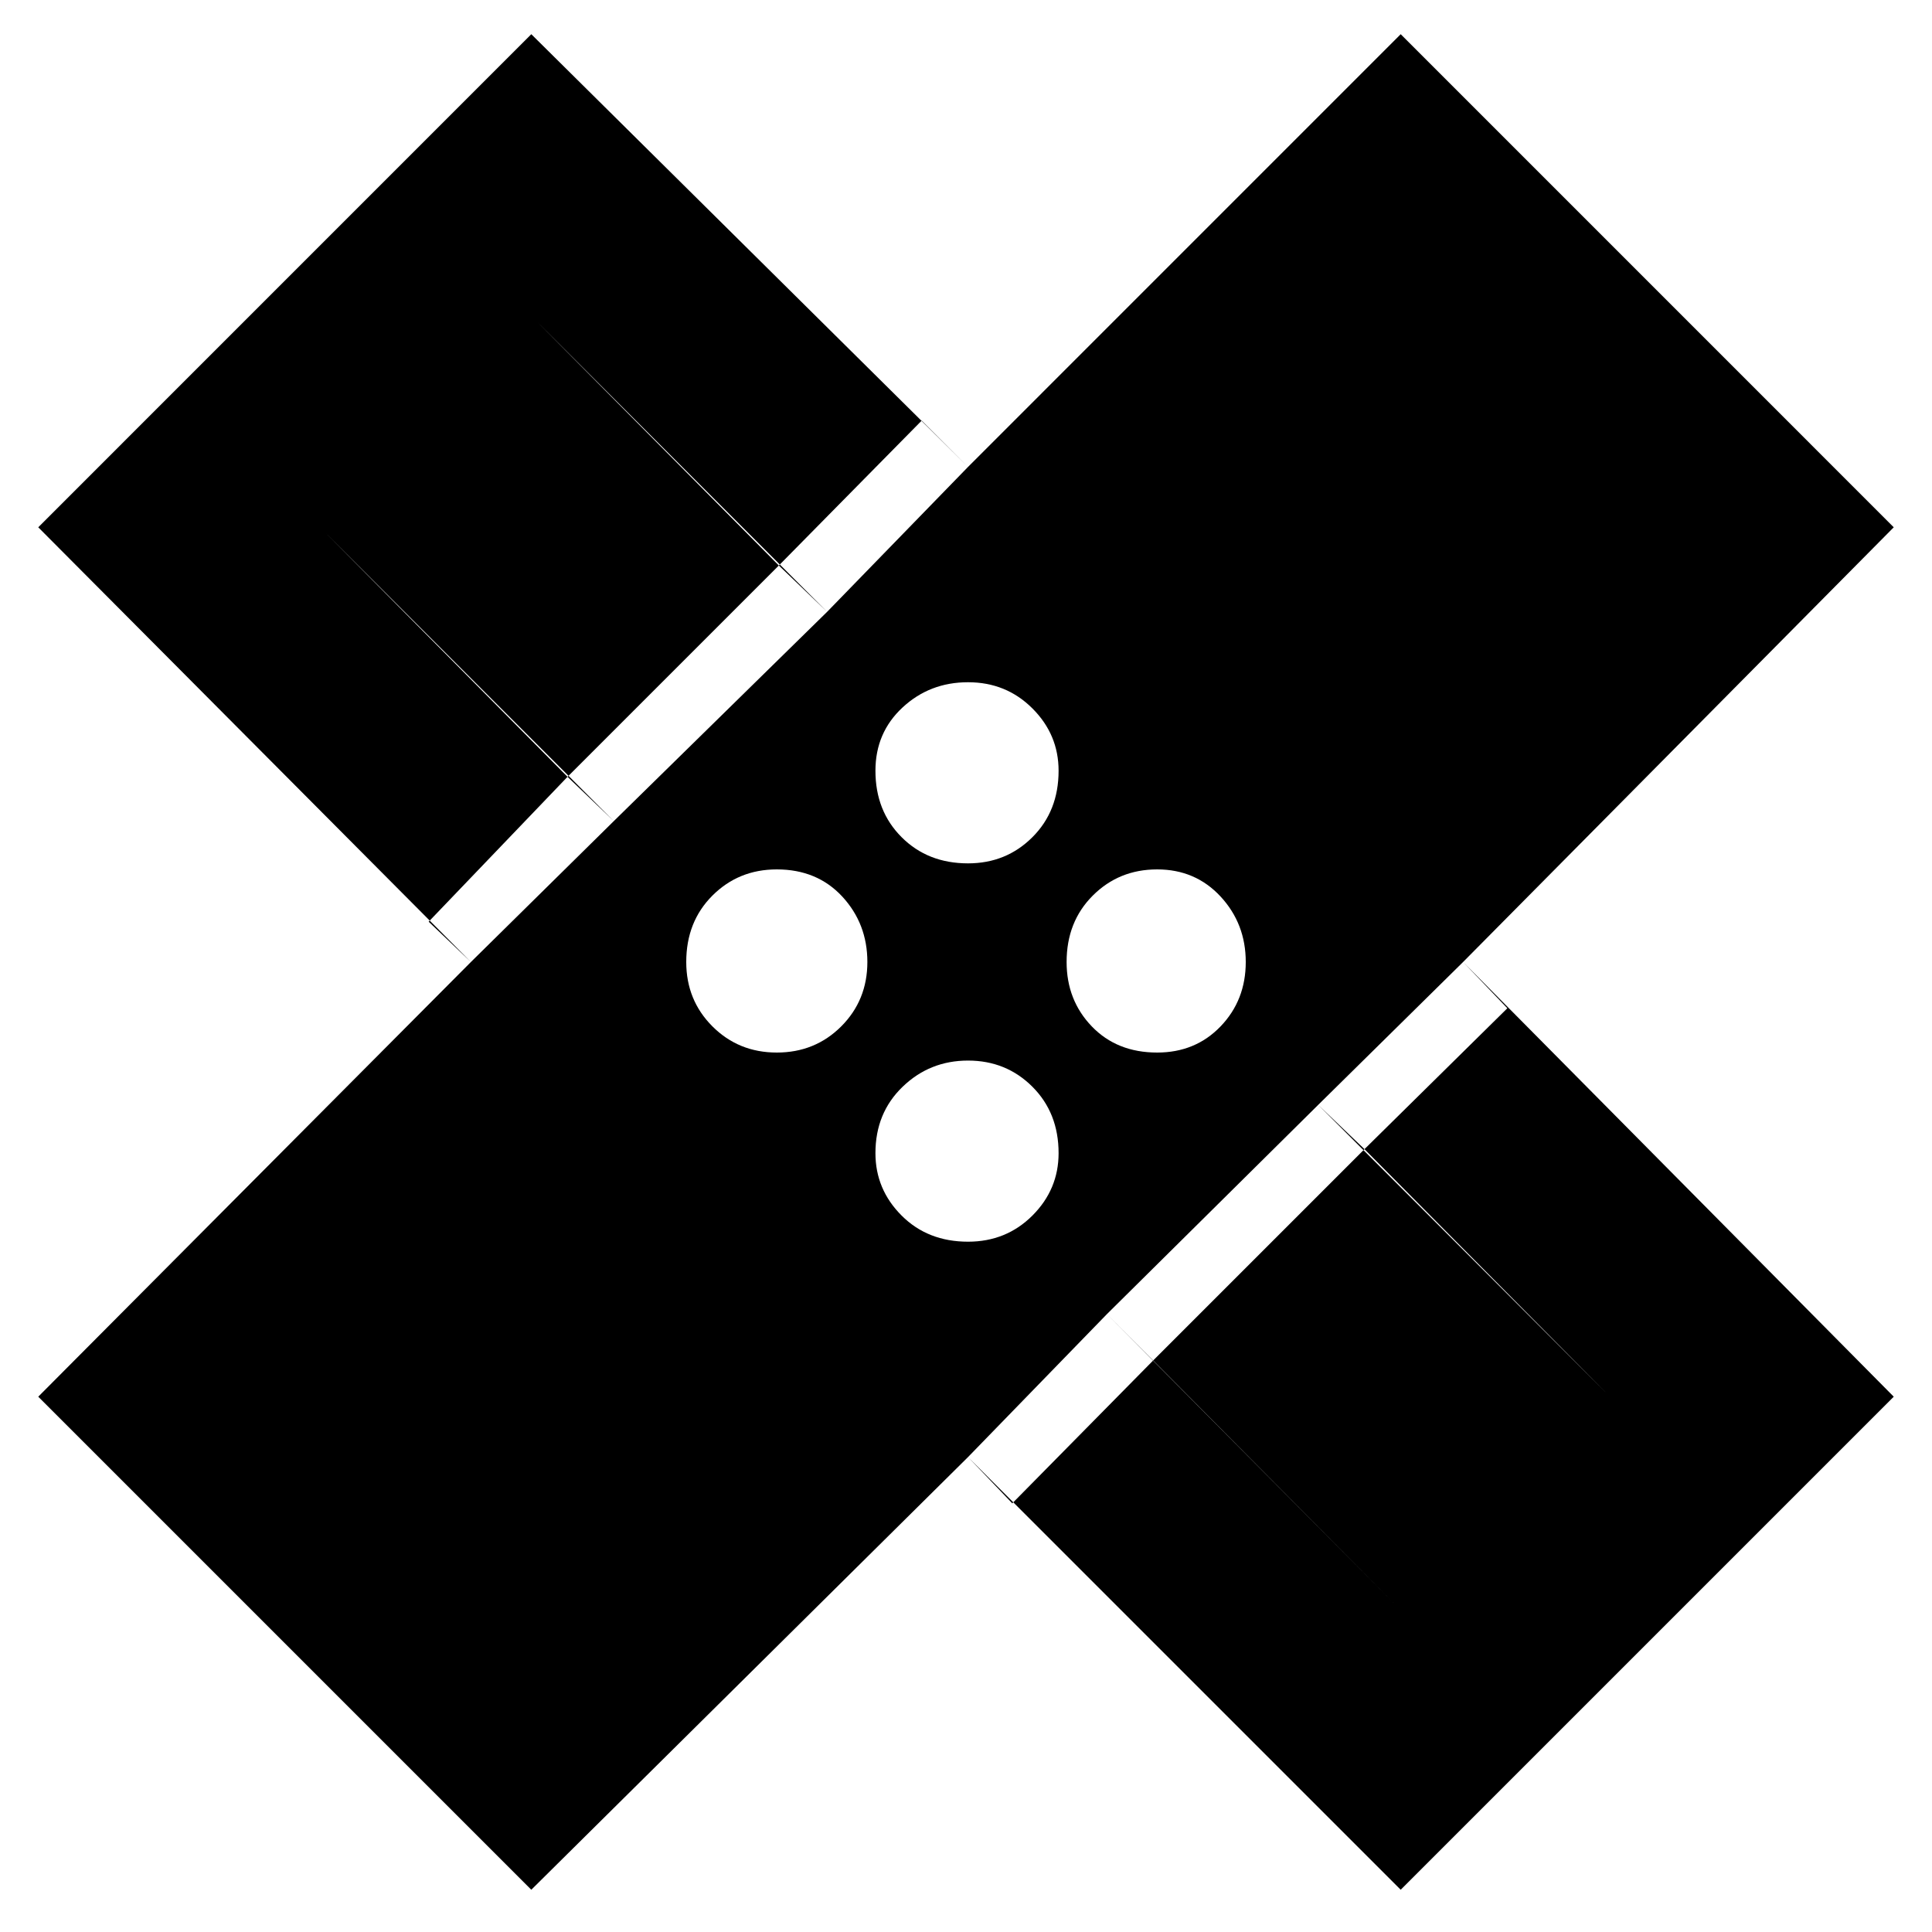 <svg xmlns="http://www.w3.org/2000/svg" height="40" width="40"><path d="M11 39.125 0.792 28.917 9.75 19.917 0.792 10.917 11 0.708 20.042 9.667 29 0.708 39.208 10.917 30.292 19.917 39.208 28.917 29 39.125 20.042 30.167ZM20.042 17.875Q20.833 17.875 21.375 17.333Q21.917 16.792 21.917 15.958Q21.917 15.208 21.375 14.667Q20.833 14.125 20.042 14.125Q19.25 14.125 18.688 14.646Q18.125 15.167 18.125 15.958Q18.125 16.792 18.667 17.333Q19.208 17.875 20.042 17.875ZM12.708 17 17.125 12.667 11.125 6.667 6.75 11.042ZM16.083 21.792Q16.875 21.792 17.417 21.25Q17.958 20.708 17.958 19.917Q17.958 19.125 17.438 18.562Q16.917 18 16.083 18Q15.292 18 14.75 18.542Q14.208 19.083 14.208 19.917Q14.208 20.708 14.75 21.25Q15.292 21.792 16.083 21.792ZM20.042 25.708Q20.833 25.708 21.375 25.167Q21.917 24.625 21.917 23.875Q21.917 23.042 21.375 22.5Q20.833 21.958 20.042 21.958Q19.25 21.958 18.688 22.5Q18.125 23.042 18.125 23.875Q18.125 24.625 18.667 25.167Q19.208 25.708 20.042 25.708ZM23.958 21.792Q24.75 21.792 25.271 21.25Q25.792 20.708 25.792 19.917Q25.792 19.125 25.271 18.562Q24.75 18 23.958 18Q23.167 18 22.625 18.542Q22.083 19.083 22.083 19.917Q22.083 20.708 22.604 21.25Q23.125 21.792 23.958 21.792ZM28.875 33.208 33.25 28.833 27.292 22.875 22.917 27.208ZM11.75 16.083 16.125 11.708 17.125 12.667 20.042 9.667 19.083 8.708 16.125 11.708 11.125 6.667 6.75 11.042 11.75 16.083 8.875 19.083 9.75 19.917 12.708 17ZM23.875 28.167 22.917 27.208 20.042 30.167 20.958 31.125 23.875 28.167 28.875 33.208 33.25 28.833 28.25 23.792 31.208 20.875 30.292 19.917 27.292 22.875 28.25 23.792Z"/></svg>